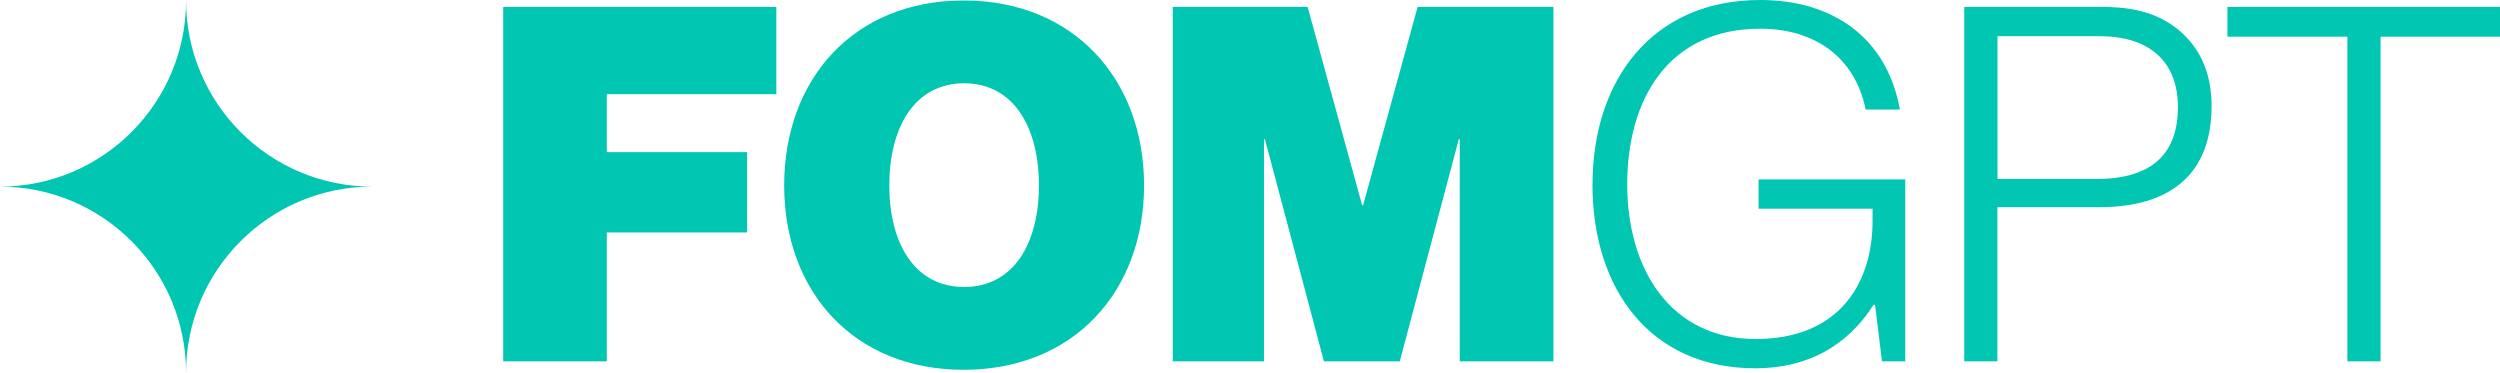 <?xml version="1.0" encoding="UTF-8"?><svg id="Ebene_2" xmlns="http://www.w3.org/2000/svg" viewBox="0 0 363.18 54.14"><defs><style>.cls-1{fill-rule:evenodd;}.cls-1,.cls-2{fill:#00c6b2;stroke-width:0px;}</style></defs><g id="Ebene_1-2"><path class="cls-2" d="m73.1,1.01h39.68v12.67h-24.63v8.42h20.38v11.67h-20.38v18.72h-15.05V1.01Z"/><path class="cls-2" d="m113.92,26.93C113.92,11.52,124,.07,139.99.07s26.21,11.45,26.21,26.86-10.22,26.79-26.21,26.79-26.07-11.38-26.07-26.79Zm37.01,0c0-8.42-3.67-14.83-10.87-14.83s-10.87,6.41-10.87,14.83,3.67,14.76,10.87,14.76,10.87-6.34,10.87-14.76Z"/><path class="cls-2" d="m170.37,1.01h19.59l7.92,28.8h.14l7.92-28.8h19.73v51.48h-13.61V20.23h-.14l-8.57,32.26h-11.02l-8.57-32.26h-.14v32.26h-13.25V1.01Z"/><path class="cls-2" d="m231.35,26.79c0-15.19,8.71-26.79,24.34-26.79,10.58,0,18.43,5.47,20.31,15.91h-4.97c-1.58-7.7-7.49-11.74-15.34-11.74-13.25,0-19.3,10.15-19.3,22.61s6.41,22.47,18.65,22.47,16.99-8.21,16.99-17.14v-1.8h-16.56v-4.25h21.31v26.43h-3.38l-1.01-8.21h-.22c-2.66,4.18-7.7,9.22-17.21,9.22-15.05,0-23.62-11.31-23.62-26.71Z"/><path class="cls-2" d="m285.35,1.01h20.23c5.62,0,9.36,1.58,12.1,4.46,2.3,2.45,3.6,5.69,3.6,9.94,0,9.5-5.54,14.69-16.35,14.69h-14.76v22.39h-4.82V1.01Zm19.23,24.99c8.35,0,11.81-3.96,11.81-10.44s-3.96-10.3-11.38-10.3h-14.83v20.74h14.4Z"/><path class="cls-2" d="m341.01,5.33h-17.43V1.01h39.6v4.32h-17.35v47.16h-4.82V5.33Z"/><path class="cls-1" d="m27.03,54.14c0-14.91-12.12-27.03-27.03-27.03h0c14.91,0,27.03-12.12,27.03-27.03h0c0,14.91,12.12,27.03,27.03,27.03h0c-14.91,0-27.03,12.12-27.03,27.03"/></g></svg>